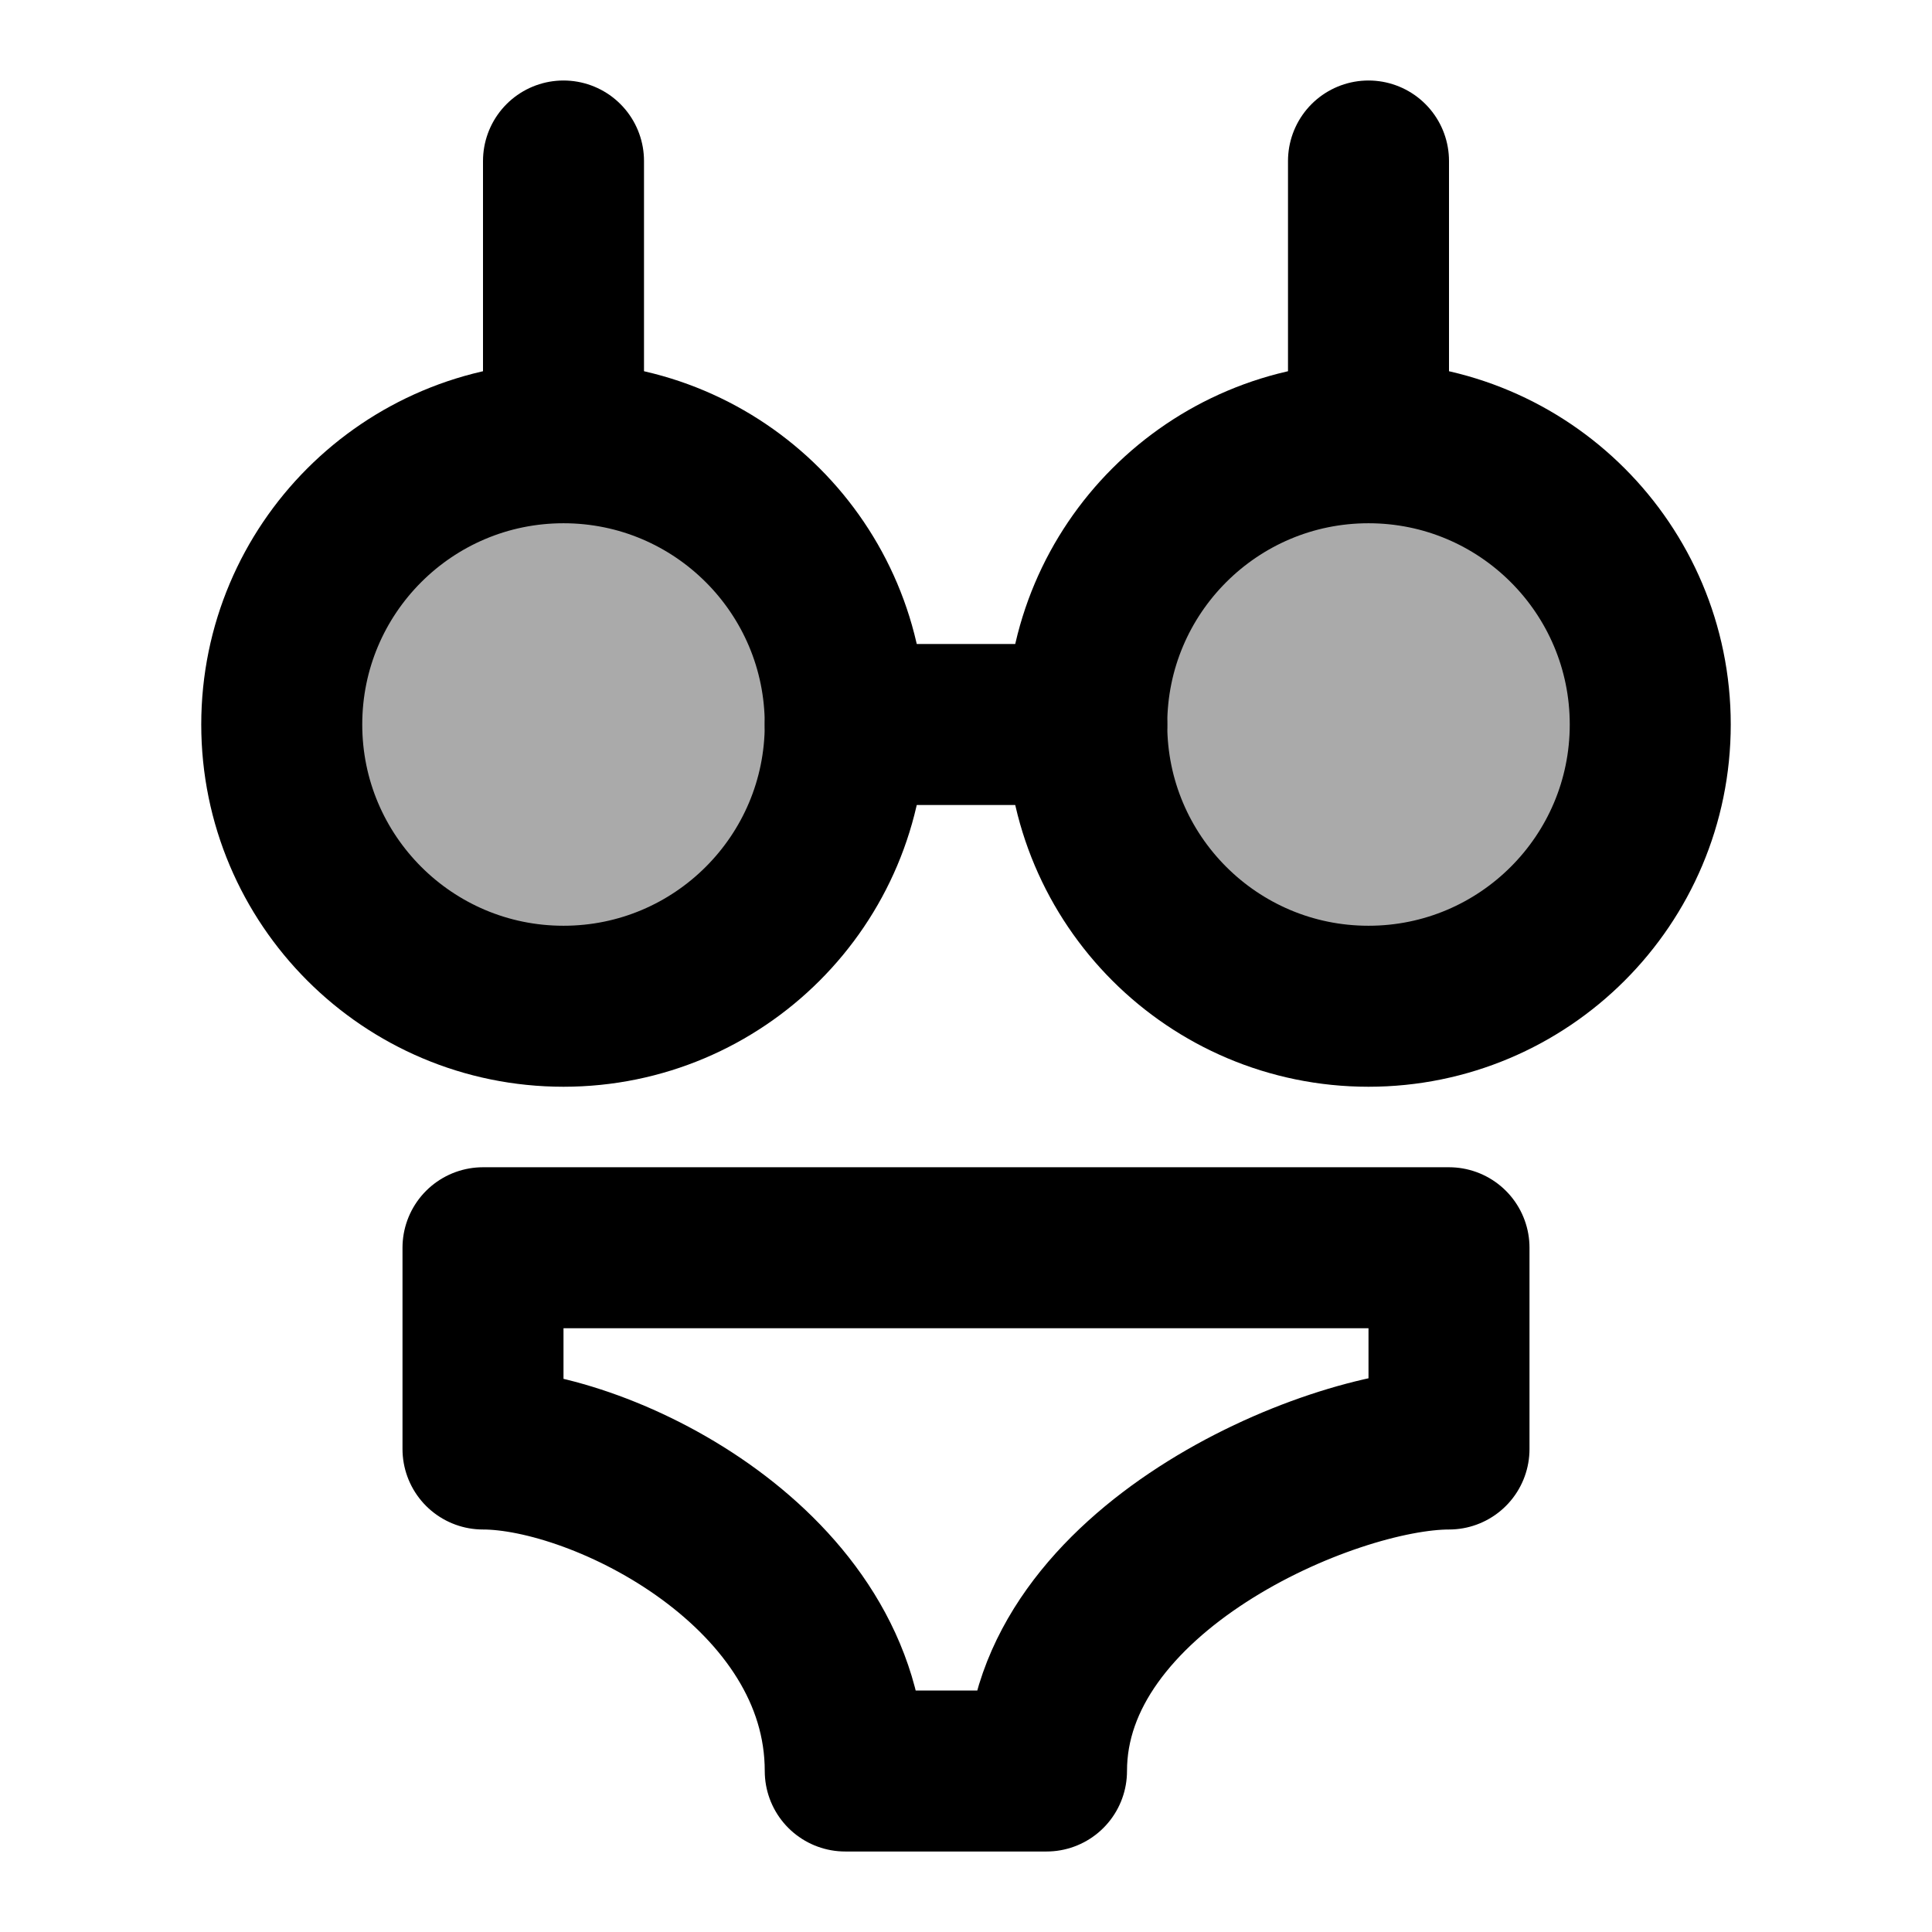 <svg width="48" height="48" viewBox="0 0 48 48" fill="none" xmlns="http://www.w3.org/2000/svg">
<path d="M14 4V11" stroke="black" stroke-width="4" stroke-linecap="round" stroke-linejoin="round"/>
<path d="M34 4V11" stroke="black" stroke-width="4" stroke-linecap="round" stroke-linejoin="round"/>
<path d="M12 31H36V36C33 36 26 39 26 44H21C21 39 15 36 12 36V31Z" stroke="black" stroke-width="4" stroke-linecap="round" stroke-linejoin="round"/>
<circle cx="14" cy="18" r="7" fill="#aaa" stroke="black" stroke-width="4" stroke-linecap="round" stroke-linejoin="round"/>
<circle cx="34" cy="18" r="7" fill="#aaa" stroke="black" stroke-width="4" stroke-linecap="round" stroke-linejoin="round"/>
<path d="M21 18H27" stroke="black" stroke-width="4" stroke-linecap="round" stroke-linejoin="round"/>
</svg>
